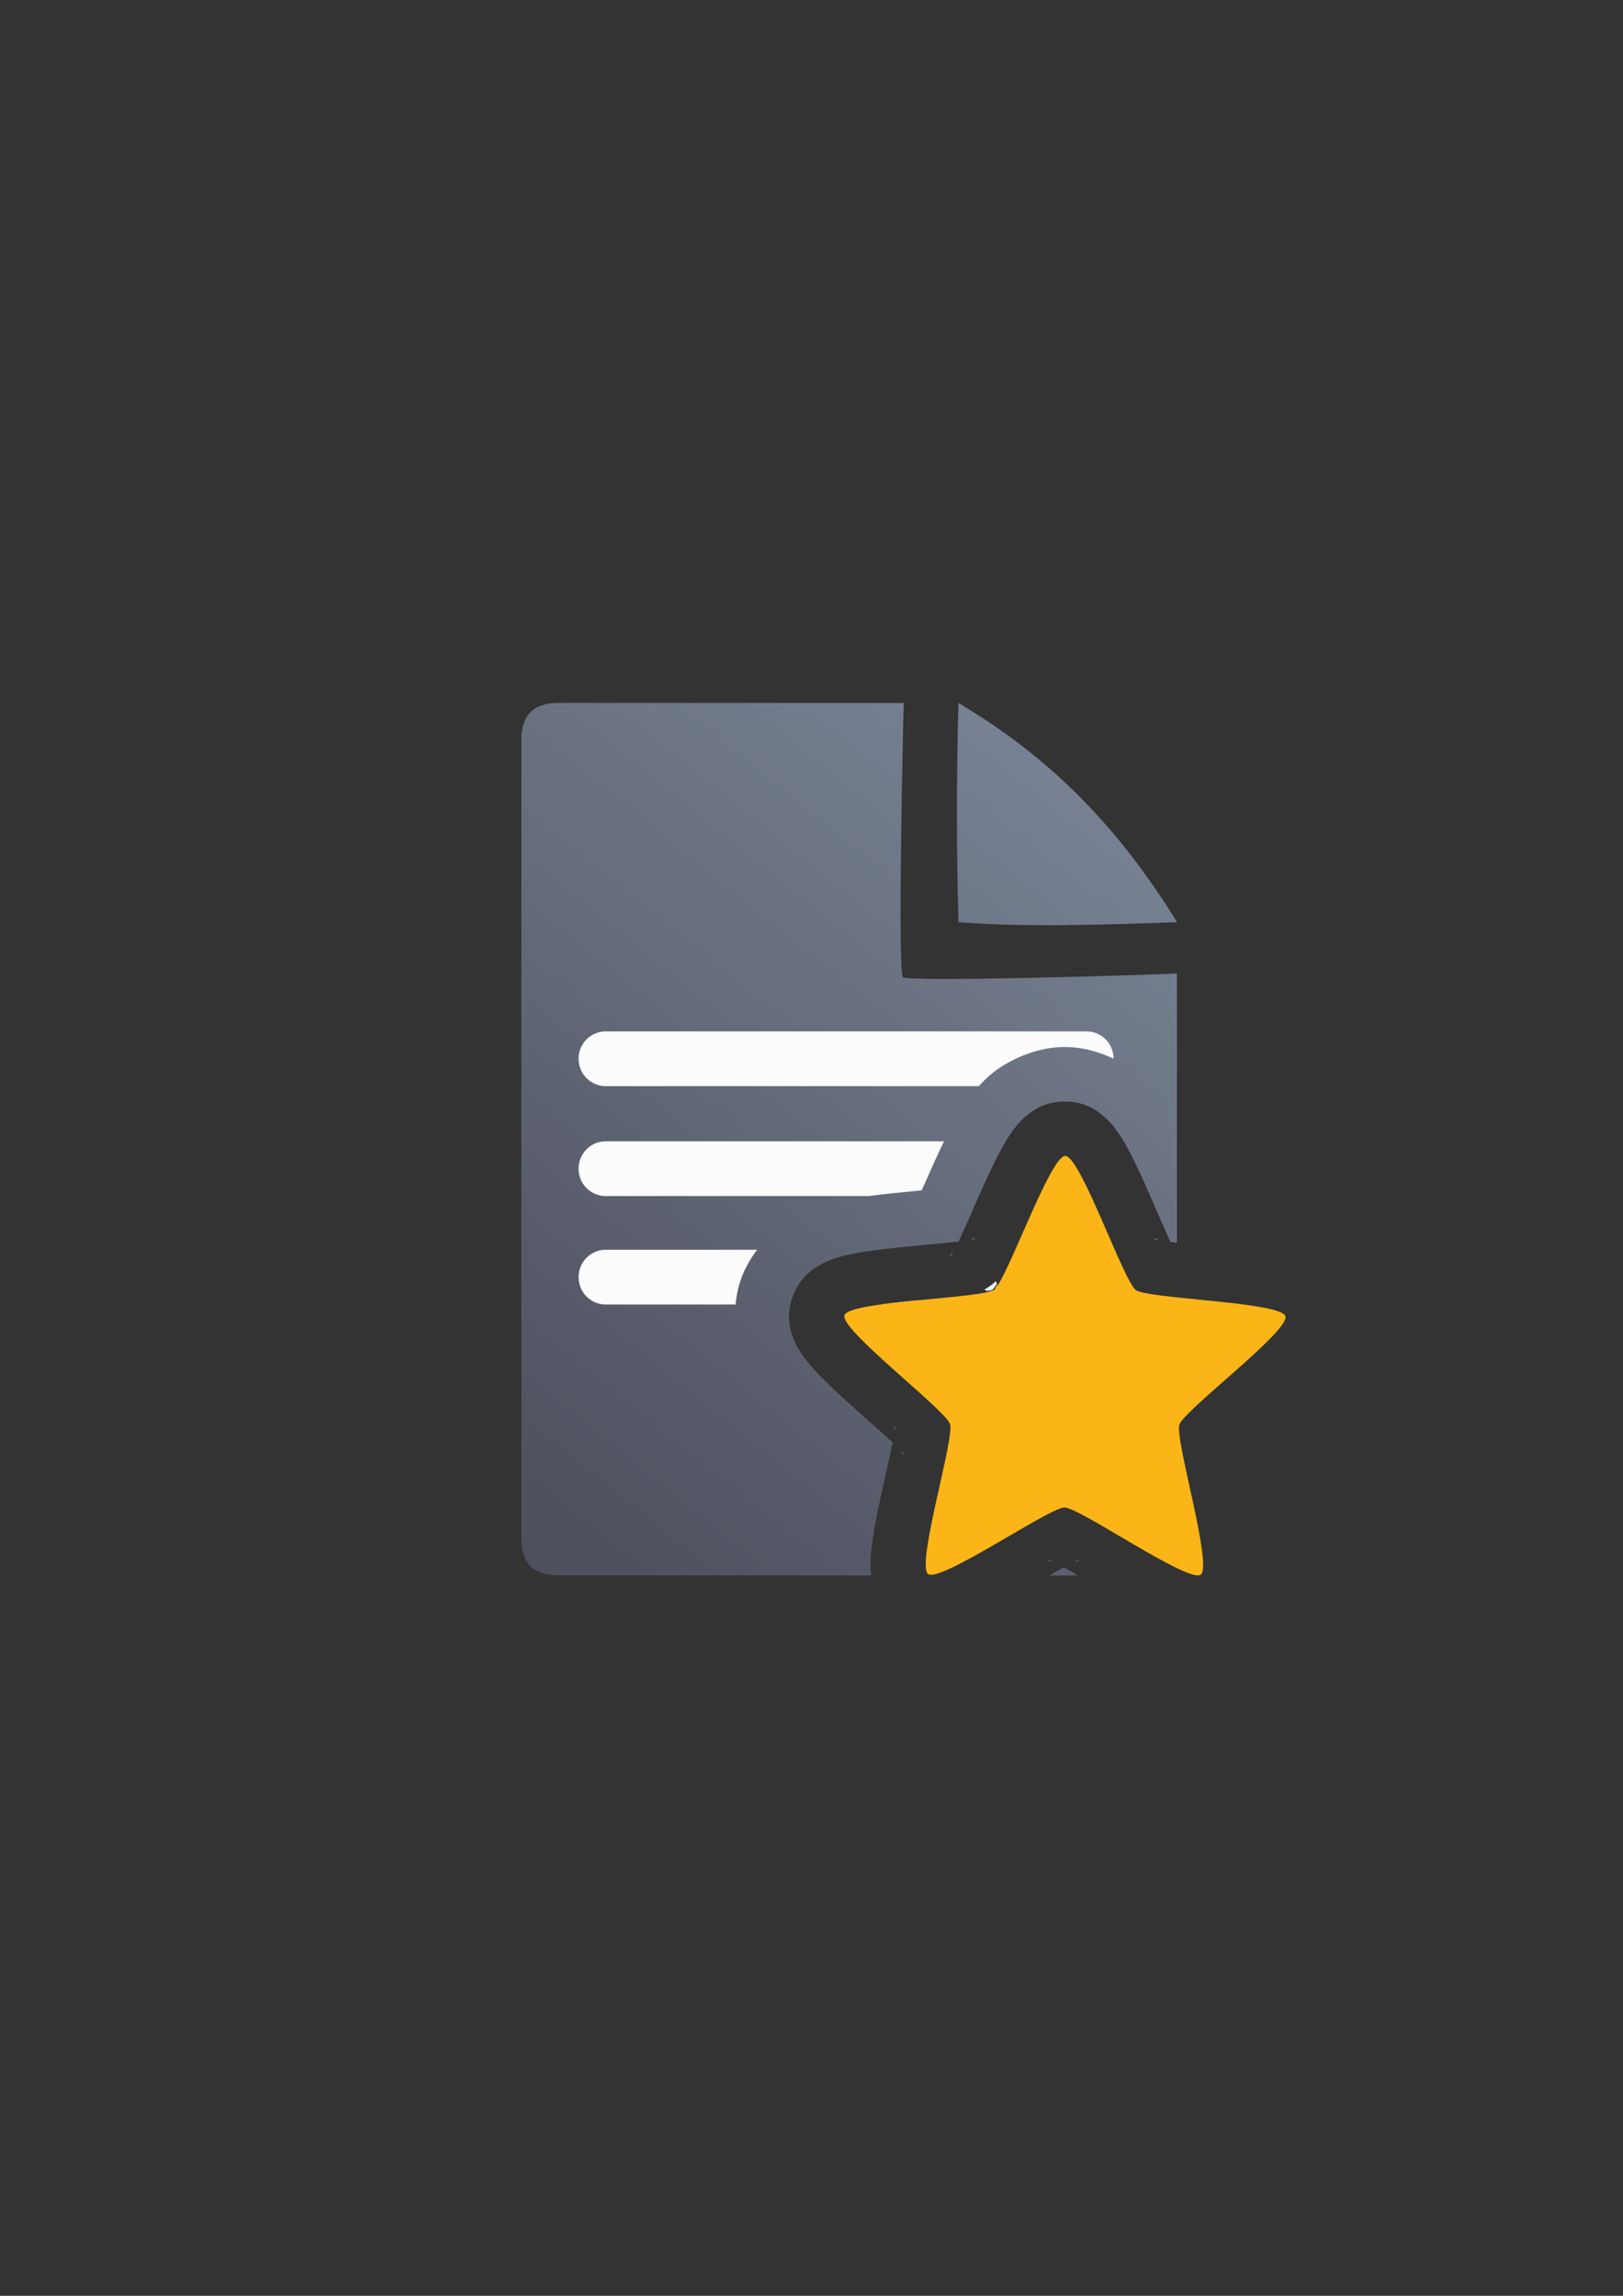 <?xml version="1.0" encoding="UTF-8" standalone="no"?>
<!-- Created with Inkscape (http://www.inkscape.org/) -->

<svg
   xmlns:dc="http://purl.org/dc/elements/1.1/"
   xmlns:cc="http://creativecommons.org/ns#"
   xmlns:rdf="http://www.w3.org/1999/02/22-rdf-syntax-ns#"
   xmlns:svg="http://www.w3.org/2000/svg"
   xmlns="http://www.w3.org/2000/svg"
   xmlns:xlink="http://www.w3.org/1999/xlink"
   xmlns:sodipodi="http://sodipodi.sourceforge.net/DTD/sodipodi-0.dtd"
   xmlns:inkscape="http://www.inkscape.org/namespaces/inkscape"
   width="210mm"
   height="297mm"
   viewBox="0 0 744.094 1052.362"
   id="svg2"
   version="1.1"
   inkscape:version="0.91 r13725"
   inkscape:export-xdpi="3.5996399"
   inkscape:export-ydpi="3.5996399"
   sodipodi:docname="document-new.svg"
   inkscape:export-filename="C:\Users\johannes\Documents\Arbeit\RRZE\github3\bicons\16x16\documents\document-new.png">
  <rect x="0" y="0" width="744.094" height="1052.362" fill="#333333" stroke="none"/>
  <title
     id="title4183">document new</title>
  <defs
     id="defs4">
    <linearGradient
       id="linearGradient2224">
      <stop
         id="stop2226"
         offset="0"
         style="stop-color:#7c7c7c;stop-opacity:1;" />
      <stop
         id="stop2228"
         offset="1"
         style="stop-color:#b8b8b8;stop-opacity:1;" />
    </linearGradient>
    <linearGradient
       id="linearGradient15218">
      <stop
         id="stop15220"
         offset="0"
         style="stop-color:#eeeeef;stop-opacity:1;" />
      <stop
         id="stop2736"
         offset="0.599"
         style="stop-color:#d3d7cf;stop-opacity:1;" />
      <stop
         id="stop2738"
         offset="0.828"
         style="stop-color:#ffffff;stop-opacity:1;" />
      <stop
         id="stop15222"
         offset="1"
         style="stop-color:#d3d7cf;stop-opacity:1;" />
    </linearGradient>
    <pattern
       y="0"
       x="0"
       height="6"
       width="6"
       patternUnits="userSpaceOnUse"
       id="EMFhbasepattern" />
    <linearGradient
       inkscape:collect="always"
       xlink:href="#linearGradient4195"
       id="linearGradient4419"
       gradientUnits="userSpaceOnUse"
       gradientTransform="matrix(1.136,0,0,1.136,182.096,-43.163)"
       x1="286.383"
       y1="672.921"
       x2="532.517"
       y2="367.749" />
    <linearGradient
       inkscape:collect="always"
       id="linearGradient4195">
      <stop
         style="stop-color:#4e505d;stop-opacity:1"
         offset="0"
         id="stop4197" />
      <stop
         style="stop-color:#7a8597;stop-opacity:1"
         offset="1"
         id="stop4199" />
    </linearGradient>
  </defs>
  <sodipodi:namedview
     id="base"
     pagecolor="#ffffff"
     bordercolor="#666666"
     borderopacity="1.0"
     inkscape:pageopacity="0.0"
     inkscape:pageshadow="2"
     inkscape:zoom="0.50000001"
     inkscape:cx="556.78734"
     inkscape:cy="501.98799"
     inkscape:document-units="px"
     inkscape:current-layer="layer1"
     showgrid="false"
     showguides="true"
     inkscape:guide-bbox="true"
     inkscape:window-width="1366"
     inkscape:window-height="721"
     inkscape:window-x="-4"
     inkscape:window-y="-4"
     inkscape:window-maximized="1"
     inkscape:snap-bbox="true"
     inkscape:bbox-paths="true"
     inkscape:bbox-nodes="true"
     inkscape:snap-nodes="false">
    <sodipodi:guide
       position="315.536,730.179"
       orientation="0,1"
       id="guide3338" />
    <sodipodi:guide
       position="351.25,330.179"
       orientation="0,1"
       id="guide3340" />
    <sodipodi:guide
       position="189.107,408.839"
       orientation="1,0"
       id="guide3344" />
    <inkscape:grid
       type="xygrid"
       id="grid3440" />
    <sodipodi:guide
       position="589.045,378.302"
       orientation="1,0"
       id="guide3411" />
  </sodipodi:namedview>
  <g
     inkscape:label="Ebene 1"
     inkscape:groupmode="layer"
     id="layer1">
    <g
       id="g4233"
       transform="translate(-238.873,-10.106)">
      <rect
         style="fill:none;fill-rule:evenodd;stroke:none;stroke-width:1px;stroke-linecap:butt;stroke-linejoin:miter;stroke-opacity:1"
         id="rect4306"
         width="400"
         height="400"
         x="427.992"
         y="332.435"
         inkscape:export-xdpi="3.5999999"
         inkscape:export-ydpi="3.5999999" />
      <rect
         style="fill:none;fill-rule:evenodd;stroke:none;stroke-width:1px;stroke-linecap:butt;stroke-linejoin:miter;stroke-opacity:1"
         id="rect4308"
         width="400"
         height="400"
         x="427.98"
         y="332.289"
         inkscape:export-xdpi="3.5999999"
         inkscape:export-ydpi="3.5999999" />
      <rect
         style="fill:none;fill-rule:evenodd;stroke:none;stroke-width:1px;stroke-linecap:butt;stroke-linejoin:miter;stroke-opacity:1"
         id="rect4310"
         width="400"
         height="400"
         x="428.02"
         y="332.341"
         inkscape:export-xdpi="3.5999999"
         inkscape:export-ydpi="3.5999999" />
      <path
         id="path4312"
         d="m 494.937,332.315 c -11.389,-0.019 -17.071,5.611 -17.023,16.832 -0.048,93.324 -0.048,252.411 -0.018,366.068 -0.03,11.342 5.686,17.096 16.979,17.02 l 143.375,0.037 c -0.175,-1.414 -0.228,-2.644 -0.26,-3.801 -0.123,-4.483 0.3,-7.997 0.824,-11.779 1.049,-7.564 2.792,-15.718 4.576,-23.816 1.759,-7.983 3.551,-15.773 4.713,-21.557 -4.327,-4.019 -10.339,-9.296 -16.438,-14.754 -6.187,-5.537 -12.371,-11.143 -17.648,-16.674 -2.639,-2.766 -5.037,-5.372 -7.561,-9.084 -1.262,-1.856 -2.623,-3.943 -3.951,-7.504 -1.328,-3.561 -3.307,-9.484 -0.49,-18.061 2.817,-8.576 7.924,-12.183 11.107,-14.27 3.183,-2.086 5.517,-2.964 7.635,-3.715 4.236,-1.502 7.717,-2.186 11.484,-2.857 7.535,-1.342 15.844,-2.21 24.115,-3.02 8.153,-0.798 16.13,-1.503 22.002,-2.188 2.494,-5.348 5.669,-12.683 8.986,-20.156 3.366,-7.582 6.796,-15.184 10.438,-21.9 1.821,-3.358 3.566,-6.441 6.324,-9.982 1.379,-1.771 2.947,-3.705 5.932,-6.066 2.984,-2.361 8.017,-6.069 17.062,-6.047 9.045,0.023 14.061,3.755 17.033,6.131 2.972,2.376 4.53,4.32 5.9,6.098 2.74,3.555 4.47,6.646 6.273,10.014 3.608,6.735 7,14.353 10.328,21.951 3.28,7.489 6.419,14.841 8.887,20.201 0.898,0.109 1.928,0.221 2.918,0.332 l 0,-123.395 c -26.828,1.086 -122.934,3.84 -125.58,1.65 -2.646,-2.19 0.324,-125.686 0.324,-125.686 0,0 -133.181,-0.026 -158.248,-0.023 z m 183.359,0.018 c -0.901,34.041 -0.94,67.564 0,100.5 31.766,2.324 62.873,1.25 100.256,0 C 752.215,390.251 721.556,357.991 678.296,332.332 Z m 7.461,245.168 c -0.272,0.024 -0.927,0.314 -1.984,0.934 0.341,-0.057 1.133,-0.151 1.363,-0.195 0.546,-0.106 1.136,-0.784 0.621,-0.738 z m 82.377,0.205 c -0.515,-0.049 0.07,0.633 0.615,0.742 0.23,0.046 1.02,0.143 1.361,0.201 -1.054,-0.624 -1.705,-0.918 -1.977,-0.943 z m -92.197,6.379 c -2.666,2.336 -1.03,1.97 -0.613,1.23 0.115,-0.204 0.452,-0.925 0.613,-1.23 z m 101.982,0.256 c 0.137,0.263 0.377,0.771 0.521,1.057 l 0,-0.566 c -0.162,-0.156 -0.307,-0.3 -0.521,-0.49 z m -51.014,8.832 c -1.103,2.47 -2.257,5.165 -3.32,7.438 -1.525,3.26 -2.964,6.225 -4.621,9.168 -1.657,2.943 -0.737,5.209 -9.895,11.812 -9.158,6.604 -11.027,5.021 -14.348,5.668 -3.321,0.646 -6.593,1.08 -10.174,1.502 -2.496,0.294 -5.424,0.541 -8.121,0.811 2.014,1.81 4.227,3.738 6.064,5.449 2.636,2.455 5.017,4.737 7.311,7.219 2.293,2.482 4.738,2.311 8.203,13.041 3.465,10.731 1.379,12.014 0.969,15.365 -0.41,3.351 -1.008,6.591 -1.713,10.119 -0.491,2.459 -1.16,5.313 -1.736,7.955 2.347,-1.352 4.87,-2.856 7.068,-4.07 3.154,-1.743 6.064,-3.296 9.139,-4.705 3.075,-1.409 3.666,-3.782 14.965,-3.754 11.299,0.028 11.88,2.404 14.947,3.828 3.067,1.425 5.972,2.991 9.117,4.75 2.192,1.226 4.705,2.742 7.045,4.105 -0.563,-2.645 -1.219,-5.502 -1.697,-7.963 -0.687,-3.532 -1.267,-6.774 -1.66,-10.127 -0.393,-3.353 -2.47,-4.646 1.049,-15.359 3.518,-10.713 5.96,-10.531 8.266,-13.002 2.306,-2.471 4.697,-4.74 7.346,-7.182 1.846,-1.701 4.069,-3.616 6.092,-5.416 -2.695,-0.283 -5.623,-0.545 -8.117,-0.852 -3.579,-0.44 -6.846,-0.892 -10.164,-1.555 -3.318,-0.663 -5.194,0.909 -14.318,-5.74 -9.124,-6.649 -8.194,-8.91 -9.836,-11.861 -1.642,-2.951 -3.069,-5.924 -4.578,-9.191 -1.052,-2.277 -2.191,-4.977 -3.281,-7.453 z m -77.994,70.441 c -0.059,-0.01 -0.11,0.036 -0.139,0.162 -0.061,0.266 0.015,0.977 0.279,2.172 0.051,-0.342 0.208,-1.121 0.236,-1.354 0.051,-0.413 -0.2,-0.95 -0.377,-0.98 z m 3.104,11.516 c 1.402,3.251 1.561,1.587 0.984,0.963 -0.159,-0.172 -0.743,-0.716 -0.984,-0.963 z m 68.084,50.068 c -0.146,-0.01 -0.289,0.002 -0.402,0.029 -0.466,0.112 -0.333,0.482 2.043,0.713 -0.31,-0.154 -1.006,-0.544 -1.219,-0.643 -0.126,-0.059 -0.275,-0.09 -0.422,-0.1 z m 12.951,0.031 c -0.146,0.009 -0.295,0.042 -0.422,0.1 -0.214,0.098 -0.91,0.482 -1.221,0.635 2.377,-0.22 2.511,-0.588 2.045,-0.703 -0.113,-0.028 -0.256,-0.041 -0.402,-0.031 z m -6.484,3.27 c -1.981,1.098 -4.269,2.408 -6.67,3.795 l 13.27,0.004 c -2.375,-1.387 -4.638,-2.699 -6.6,-3.799 z"
         style="fill:url(#linearGradient4419);fill-opacity:1;fill-rule:evenodd;stroke:none;stroke-width:1px;stroke-linecap:butt;stroke-linejoin:miter;stroke-opacity:1"
         inkscape:connector-curvature="0" />
      <path
         id="path4314"
         d="m 516.652,482.871 c -6.925,0 -12.5,5.575 -12.5,12.5 l 0,0.102 c 0,6.925 5.575,12.5 12.5,12.5 l 170.988,0 c 1.832,-2.008 4.142,-4.319 6.887,-6.49 3.727,-2.948 16.737,-11.479 32.637,-11.439 l 0,-0.002 c 8.619,0.021 16.361,2.559 22.25,5.35 l 0,-0.019 c 0,-6.925 -5.575,-12.5 -12.5,-12.5 l -220.262,0 z m 0,50.391 c -6.925,0 -12.5,5.575 -12.5,12.5 l 0,0.102 c 0,6.925 5.575,12.5 12.5,12.5 l 120.588,0 c 5.667,-0.753 11.279,-1.332 16.682,-1.861 2.898,-0.284 4.798,-0.487 7.516,-0.746 1.097,-2.486 1.883,-4.216 3.059,-6.863 2.256,-5.083 4.632,-10.358 7.205,-15.631 l -155.049,0 z m 0,49.719 c -6.925,0 -12.5,5.575 -12.5,12.5 l 0,0.102 c 0,6.925 5.575,12.5 12.5,12.5 l 59.467,0 c 0.307,-3.449 0.962,-7.039 2.145,-10.639 1.838,-5.598 4.672,-10.443 7.713,-14.463 l -69.324,0 z m 178.813,14.402 a 25.003,25.003 0 0 1 -5.23,3.787 l 0.857,0.676 c 0.851,-0.165 2.238,-0.314 2.689,-0.48 0.321,-0.352 0.184,-0.085 0.775,-0.863 0.36,-0.473 0.837,-1.082 1.354,-1.889 l -0.445,-1.23 z m 0.637,1.756 c -0.342,0.536 -0.687,1.12 -1.025,1.584 0.12,-0.092 0.38,-0.241 0.508,-0.301 0.274,-0.127 0.17,-0.084 0.301,-0.15 0.089,-0.21 0.225,-0.485 0.354,-0.754 l -0.137,-0.379 z m -2.814,2.777 c -0.501,0.139 -1.032,0.276 -1.592,0.406 l 0.207,0.164 c 0.374,-0.051 0.699,-0.093 0.977,-0.117 0.05,-0.037 0.311,-0.365 0.408,-0.453 z m -33.32,4.229 c -0.418,0.041 -0.756,0.076 -1.174,0.117 -5.706,0.559 -11.18,1.144 -16.109,1.82 l 20.182,0 c -0.943,-0.554 -1.907,-1.194 -2.898,-1.936 l 0,-0.002 z"
         style="color:#252525;clip-rule:nonzero;display:inline;overflow:visible;visibility:visible;opacity:0.98;isolation:auto;mix-blend-mode:normal;color-interpolation:sRGB;color-interpolation-filters:linearRGB;solid-color:#252525;solid-opacity:1;fill:#ffffff;fill-opacity:1;fill-rule:nonzero;stroke:none;stroke-width:50;stroke-linecap:square;stroke-linejoin:round;stroke-miterlimit:4;stroke-dasharray:none;stroke-dashoffset:0;stroke-opacity:1;color-rendering:auto;image-rendering:auto;shape-rendering:auto;text-rendering:auto;enable-background:accumulate"
         inkscape:connector-curvature="0" />
      <path
         transform="matrix(0.805,0.02,-0.02,0.803,450.229,246.706)"
         inkscape:transform-center-y="-12.735372"
         inkscape:transform-center-x="-0.09292802"
         d="m 436,593.362 c -6.877,5.24 -69.794,-36.573 -78.438,-36.376 -8.644,0.197 -69.593,44.829 -76.702,39.907 -7.109,-4.922 13.215,-77.68 10.357,-85.84 -2.858,-8.16 -64.14,-52.334 -61.656,-60.616 2.484,-8.282 77.961,-11.436 84.839,-16.676 6.877,-5.24 29.952,-77.173 38.596,-77.37 8.644,-0.197 34.968,70.612 42.076,75.533 7.109,4.922 82.651,4.638 85.51,12.799 2.858,8.16 -56.35,55.076 -58.834,63.358 -2.484,8.282 21.129,80.04 14.252,85.28 z"
         inkscape:randomized="0"
         inkscape:rounded="0.1"
         inkscape:flatsided="false"
         sodipodi:arg2="1.5480381"
         sodipodi:arg1="0.91971961"
         sodipodi:r2="68.641968"
         sodipodi:r1="132.00378"
         sodipodi:cy="488.36221"
         sodipodi:cx="356"
         sodipodi:sides="5"
         id="path4159"
         style="opacity:1;fill:#fbb516;fill-opacity:1;fill-rule:nonzero;stroke:none;stroke-width:49.748;stroke-linecap:round;stroke-linejoin:round;stroke-miterlimit:4;stroke-dasharray:none;stroke-opacity:1"
         sodipodi:type="star" />
    </g>
  </g>
</svg>
